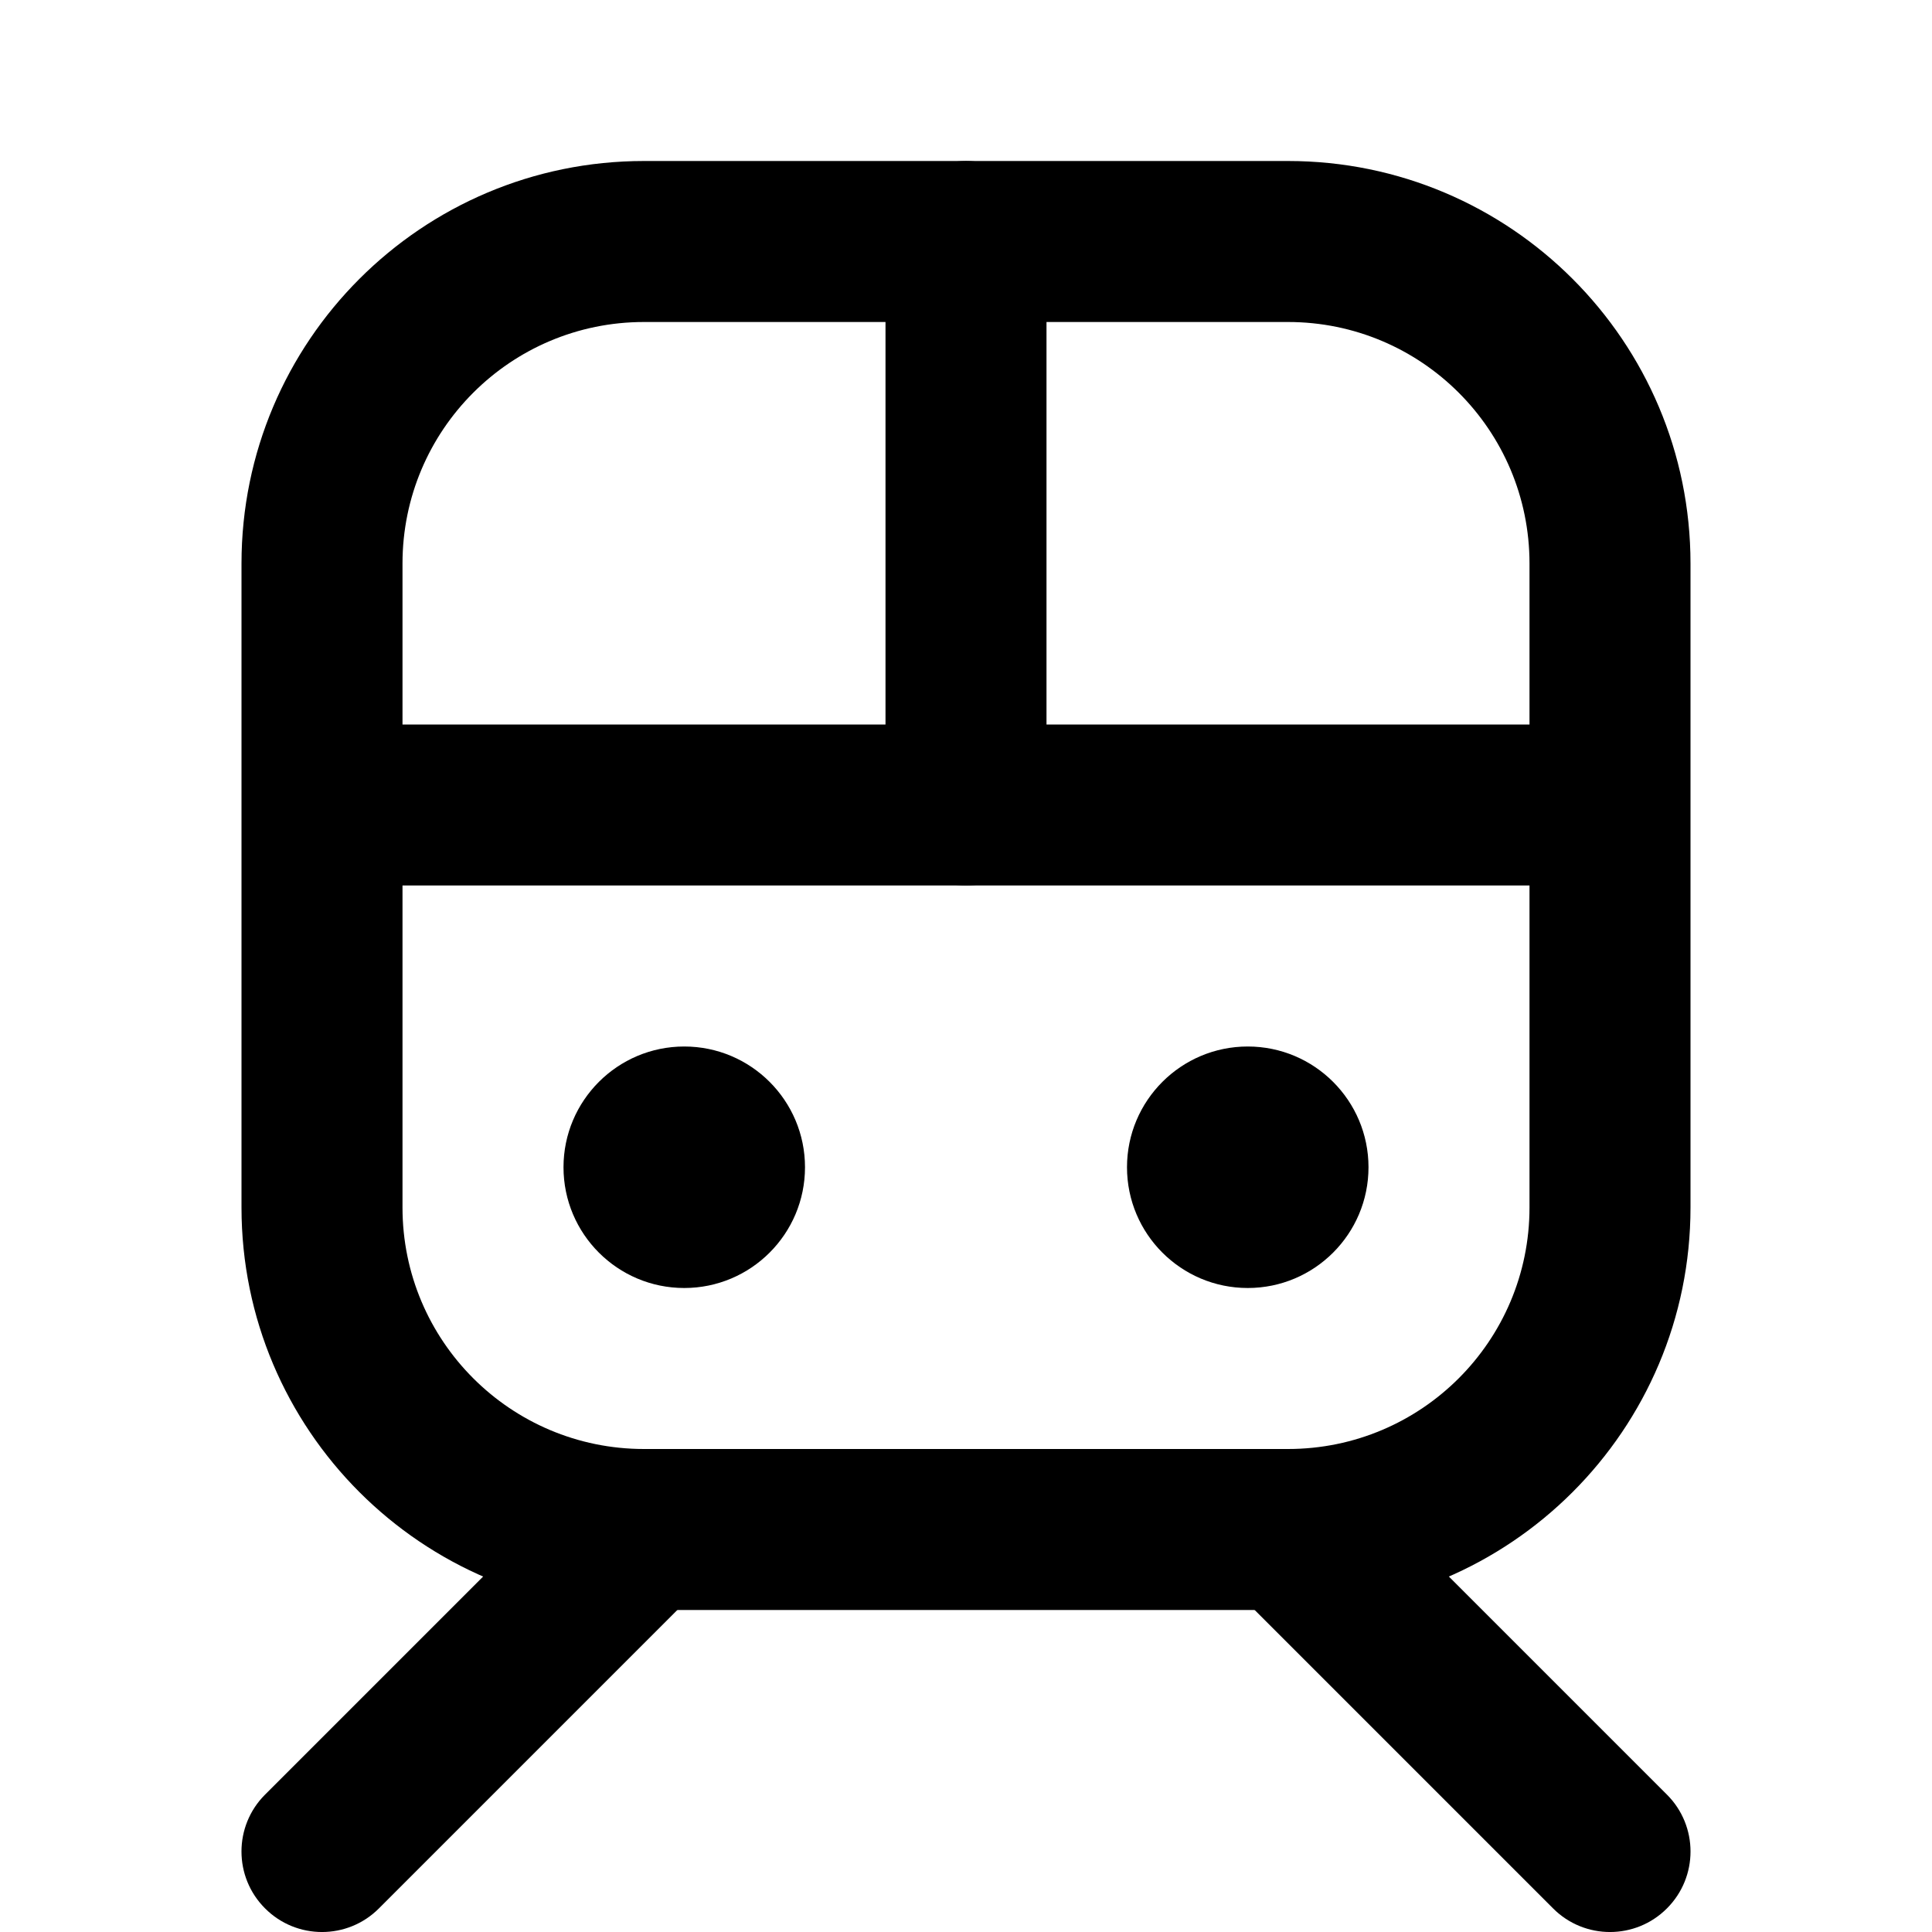 <svg viewBox="0 0 24 24"><path class="fn-svg-icon" fill-rule="evenodd" d="M4 10C4 9.448 4.448 9 5 9H19C19.552 9 20 9.448 20 10C20 10.552 19.552 11 19 11H5C4.448 11 4 10.552 4 10Z" clip-rule="evenodd"/><path class="fn-svg-icon" fill-rule="evenodd" d="M12 2C12.552 2 13 2.448 13 3V10C13 10.552 12.552 11 12 11C11.448 11 11 10.552 11 10V3C11 2.448 11.448 2 12 2Z" clip-rule="evenodd"/><path class="fn-svg-icon" fill-rule="evenodd" d="M3 7C3 4.239 5.239 2 8 2H16C18.761 2 21 4.239 21 7V15C21 17.761 18.761 20 16 20H8C5.239 20 3 17.761 3 15V7ZM8 4C6.343 4 5 5.343 5 7V15C5 16.657 6.343 18 8 18H16C17.657 18 19 16.657 19 15V7C19 5.343 17.657 4 16 4H8Z" clip-rule="evenodd"/><path class="fn-svg-icon" fill-rule="evenodd" d="M15.293 18.293C15.683 17.902 16.317 17.902 16.707 18.293L20.707 22.293C21.098 22.683 21.098 23.317 20.707 23.707 20.317 24.098 19.683 24.098 19.293 23.707L15.293 19.707C14.902 19.317 14.902 18.683 15.293 18.293ZM8.707 18.293C9.098 18.683 9.098 19.317 8.707 19.707L4.707 23.707C4.317 24.098 3.683 24.098 3.293 23.707 2.902 23.317 2.902 22.683 3.293 22.293L7.293 18.293C7.683 17.902 8.317 17.902 8.707 18.293ZM8.5 16C9.328 16 10 15.328 10 14.5 10 13.672 9.328 13 8.5 13 7.672 13 7 13.672 7 14.5 7 15.328 7.672 16 8.5 16ZM15.5 16C16.328 16 17 15.328 17 14.5 17 13.672 16.328 13 15.5 13 14.672 13 14 13.672 14 14.5 14 15.328 14.672 16 15.5 16Z" clip-rule="evenodd"/></svg>